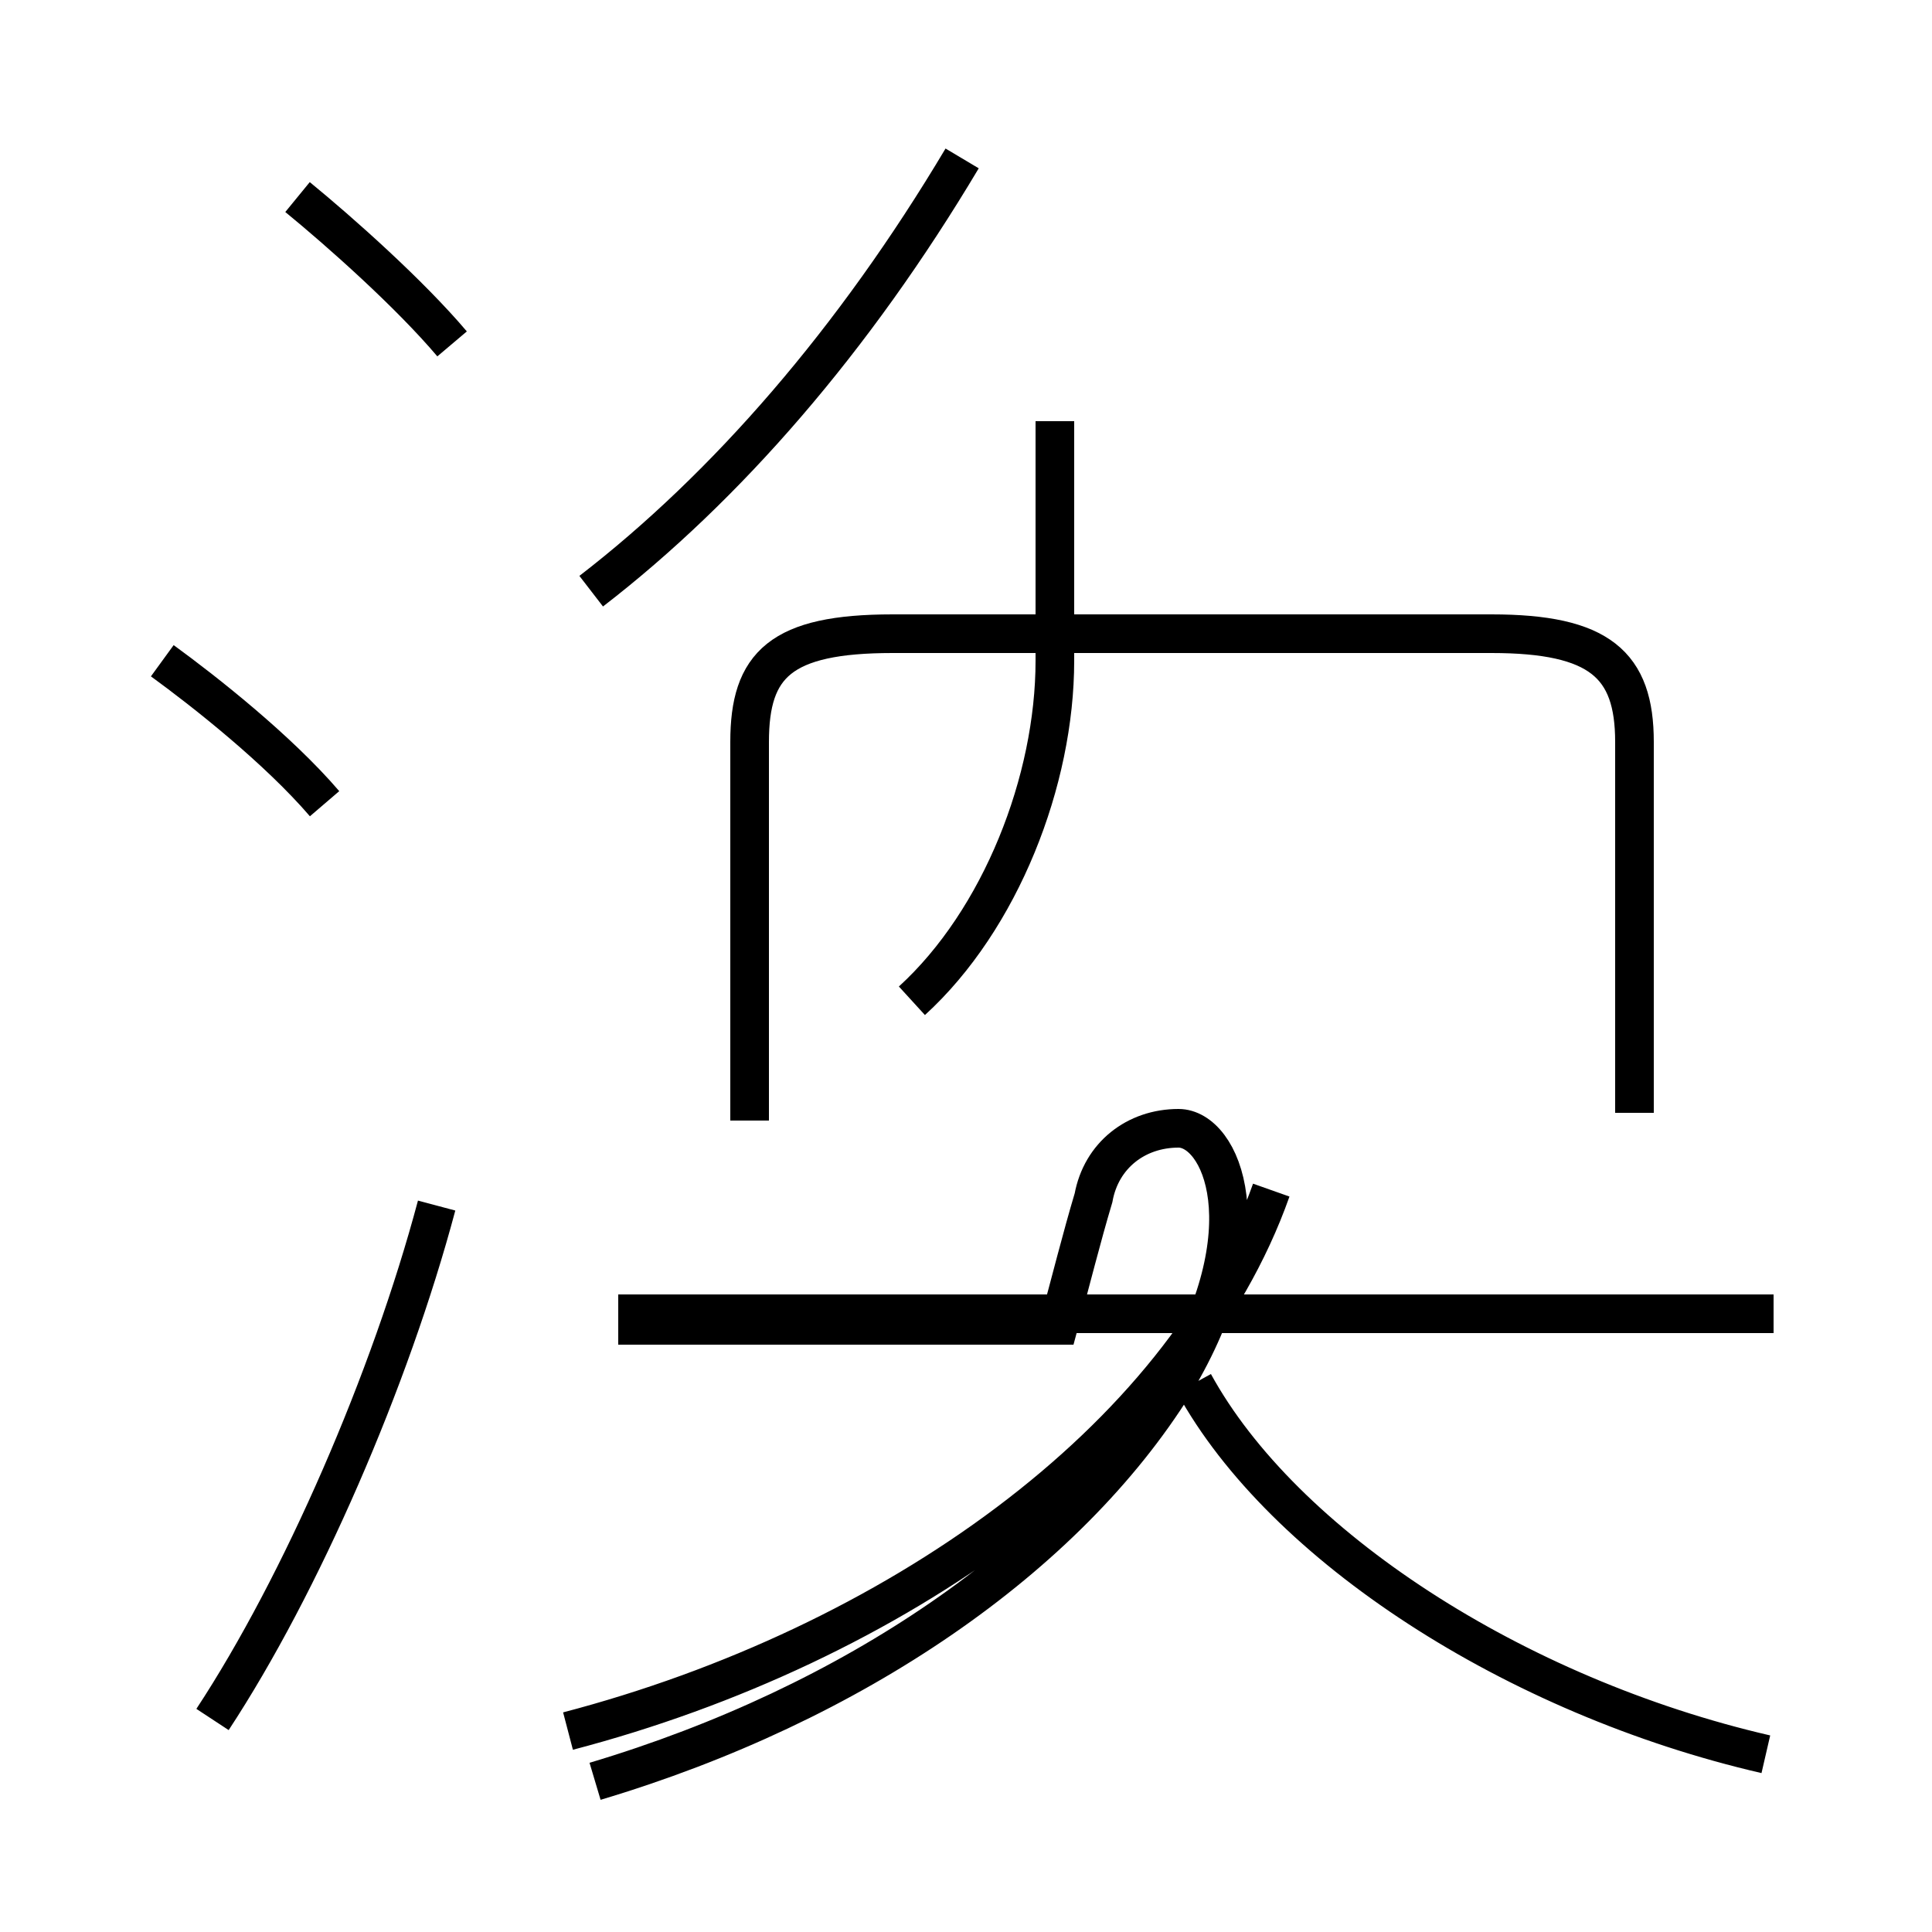 <?xml version='1.0' encoding='utf8'?>
<svg viewBox="0.0 -44.0 50.0 50.0" version="1.1" xmlns="http://www.w3.org/2000/svg">
<rect x="0.0" y="-44.0" width="50.0" height="50.0" fill="#808080" stroke="none"/>
<rect x="-1000" y="-1000" width="2000" height="2000" stroke="white" fill="white"/>
<g style="fill:none; stroke:#000000;  stroke-width:1">
<path d="M 8.4 23.2 C 7.2 24.6 5.3 26.1 4.2 26.9 M 5.5 -0.5 C 7.8 3.0 10.1 8.3 11.3 12.8 M 11.7 35.1 C 10.6 36.4 8.8 38.0 7.7 38.9 M 15.3 28.7 C 18.8 31.4 22.1 35.2 24.9 39.9 M 23.6 18.1 C 25.9 20.2 27.3 23.8 27.3 26.9 L 27.3 33.1 M 15.4 -2.1 C 22.1 -0.1 27.6 3.7 30.4 8.2 C 32.8 12.2 31.6 14.8 30.5 14.8 C 29.4 14.8 28.5 14.1 28.3 13.0 C 28.0 12.0 27.7 10.8 27.4 9.7 L 16.0 9.7 M 19.4 15.0 L 19.4 24.8 C 19.4 26.8 20.2 27.6 23.1 27.6 L 38.6 27.6 C 41.4 27.6 42.3 26.8 42.3 24.8 L 42.3 15.2 M 14.7 -0.8 C 23.1 1.4 30.6 6.7 32.9 13.2 M 45.9 10.0 L 16.0 10.0 M 45.7 -1.4 C 39.2 0.1 33.2 4.0 30.9 8.2 " transform="scale(1, -1)" />
</g>
</svg>